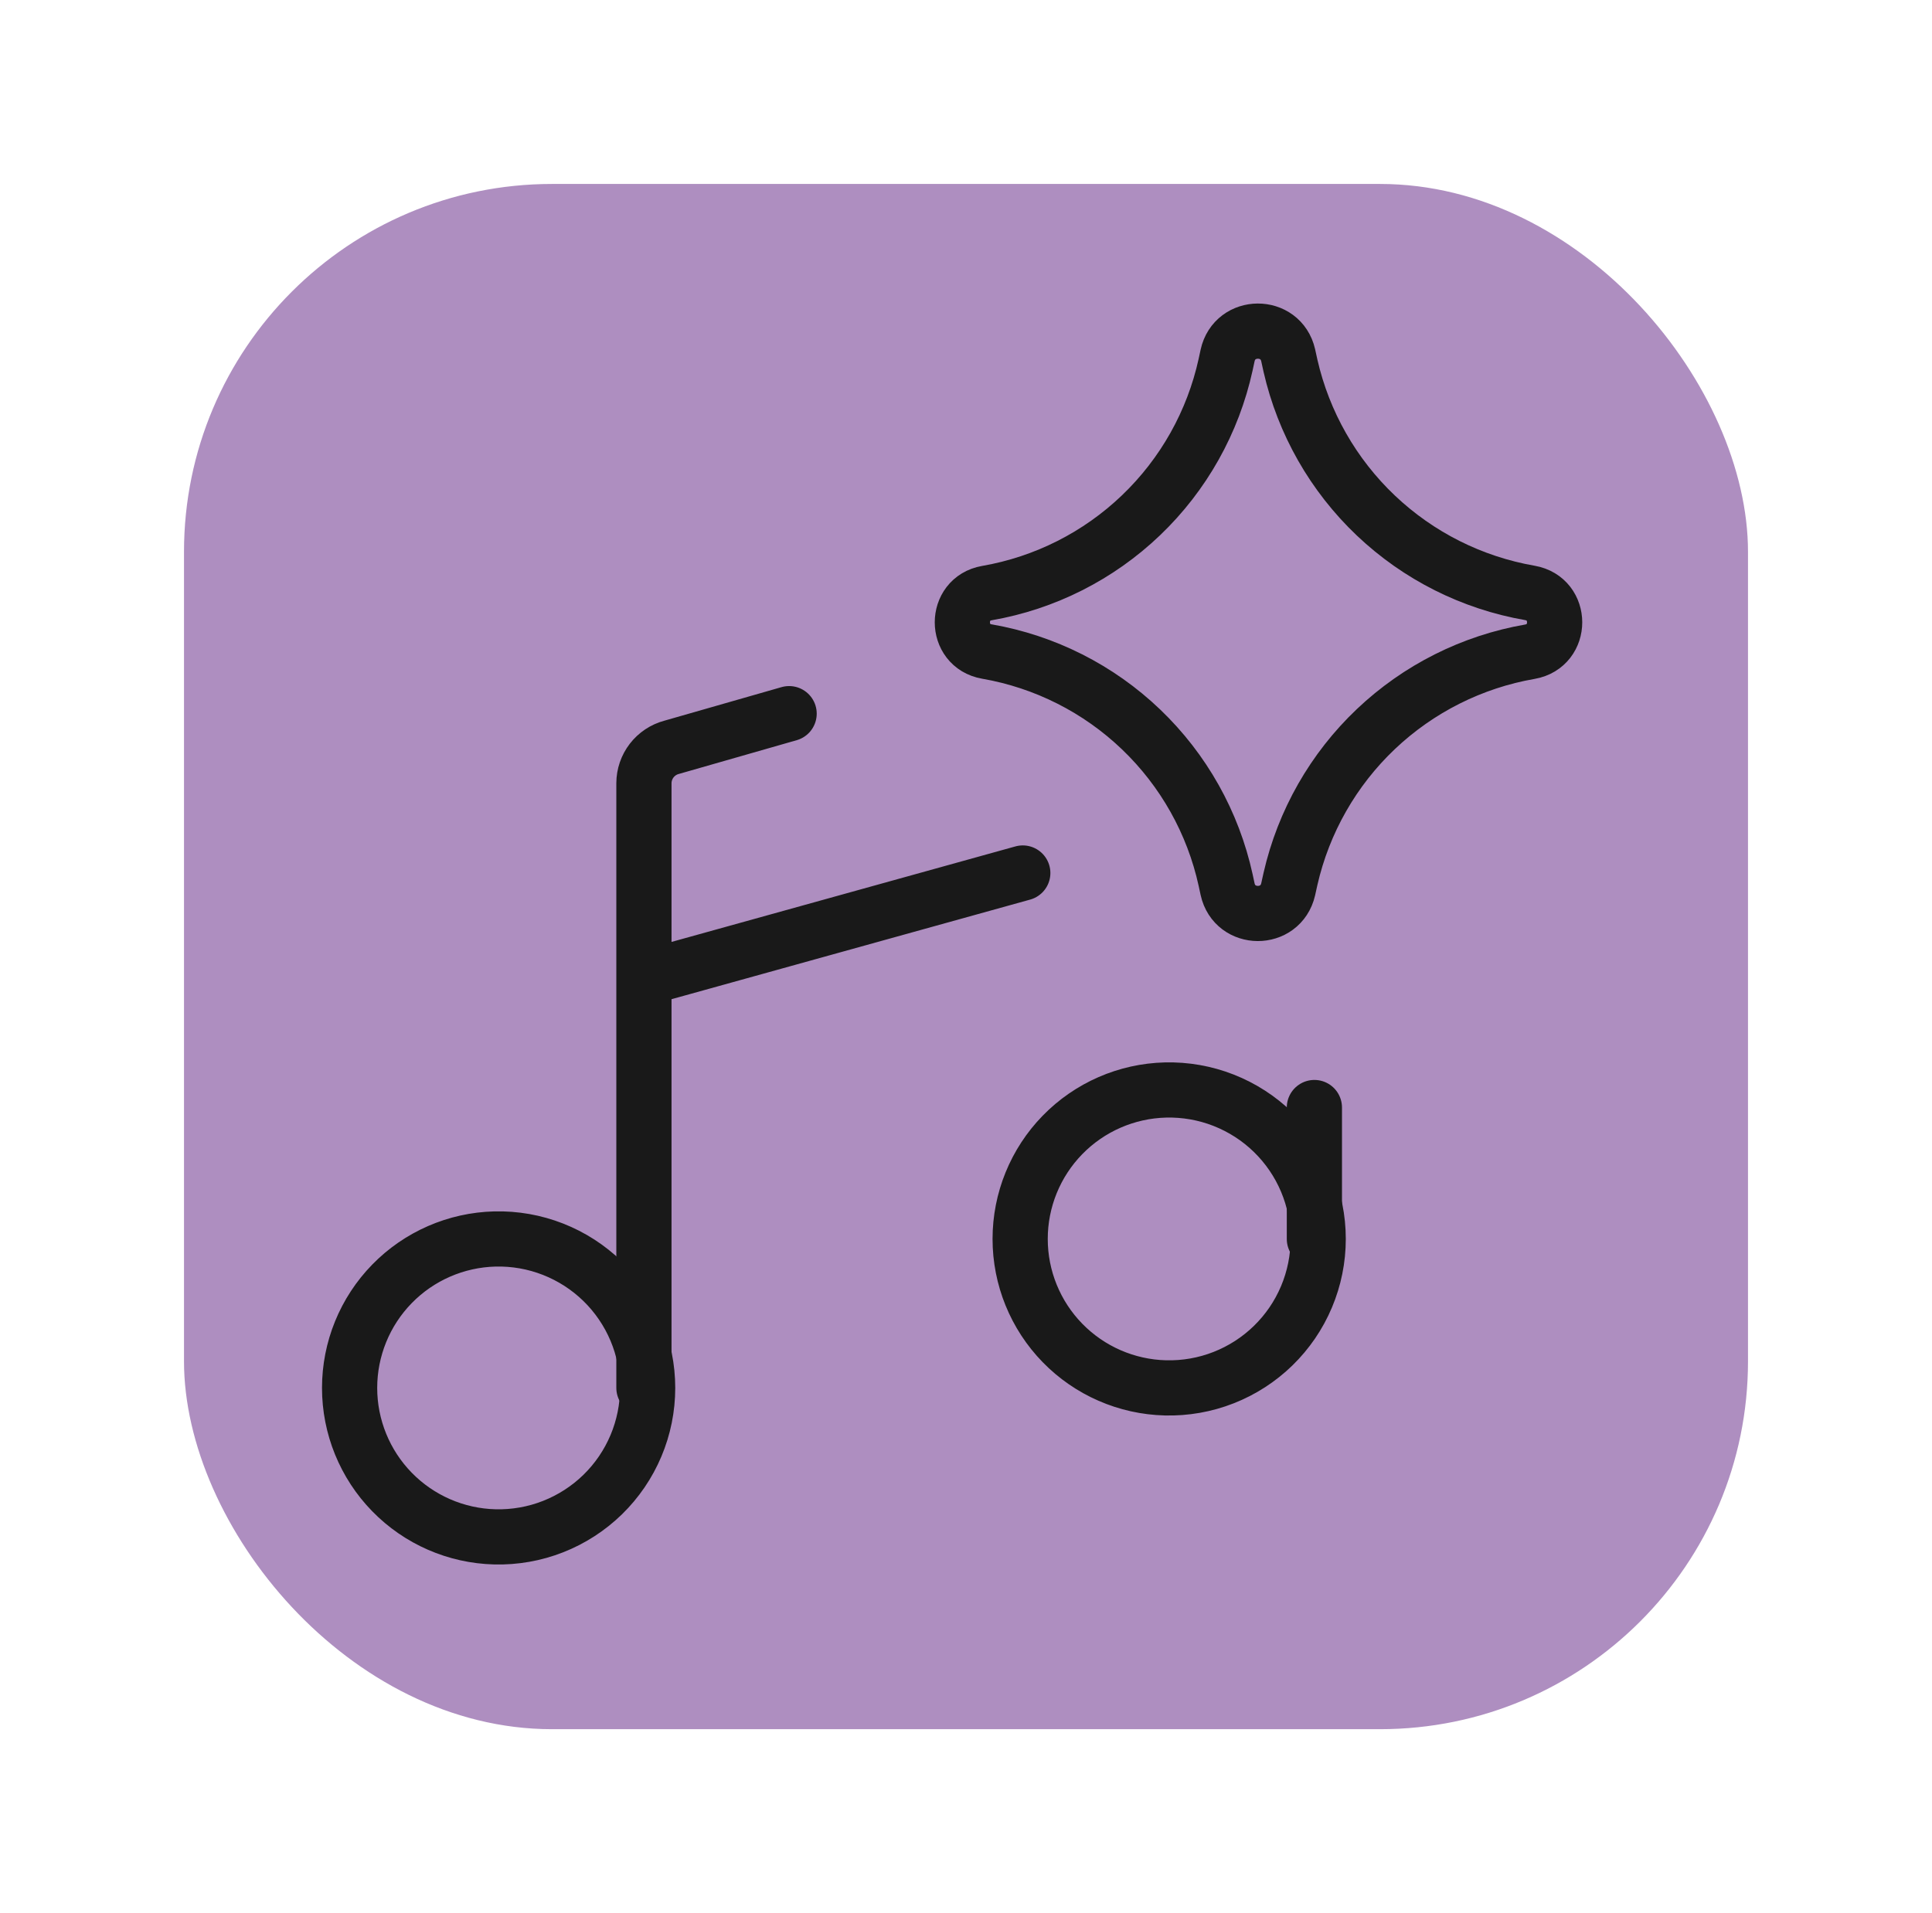 <svg width="105" height="104" viewBox="0 0 105 104" fill="none" xmlns="http://www.w3.org/2000/svg">
<rect x="10" y="10" width="85" height="84" rx="20" fill="#AE8EC0"/>
<path d="M26.896 83.545C27.977 83.572 29.052 83.383 30.057 82.988C31.063 82.593 31.98 82.001 32.754 81.247C33.528 80.492 34.142 79.591 34.562 78.595C34.982 77.599 35.198 76.529 35.198 75.449C35.198 74.368 34.982 73.298 34.562 72.302C34.142 71.307 33.528 70.405 32.754 69.65C31.98 68.896 31.063 68.304 30.057 67.909C29.052 67.514 27.977 67.325 26.896 67.352C24.784 67.405 22.776 68.281 21.301 69.794C19.826 71.306 19 73.336 19 75.449C19 77.561 19.826 79.591 21.301 81.103C22.776 82.616 24.784 83.492 26.896 83.545ZM63.34 75.446C64.42 75.473 65.495 75.284 66.501 74.889C67.507 74.494 68.424 73.902 69.197 73.148C69.971 72.393 70.586 71.492 71.005 70.496C71.425 69.5 71.641 68.43 71.641 67.35C71.641 66.269 71.425 65.199 71.005 64.203C70.586 63.208 69.971 62.306 69.197 61.551C68.424 60.797 67.507 60.205 66.501 59.81C65.495 59.415 64.42 59.226 63.34 59.253C61.227 59.306 59.219 60.182 57.744 61.695C56.269 63.207 55.443 65.237 55.443 67.35C55.443 69.463 56.269 71.492 57.744 73.004C59.219 74.517 61.227 75.393 63.34 75.446Z" stroke="#191919" stroke-width="3" stroke-linecap="round" stroke-linejoin="round"/>
<path d="M34.996 75.446V42.573C34.998 42.129 35.146 41.698 35.417 41.346C35.689 40.994 36.068 40.741 36.497 40.626L42.887 38.795M34.996 53.177L55.586 47.457M71.434 67.352V60.206M53.633 35.417C51.858 35.108 51.858 32.552 53.633 32.242C56.786 31.695 59.704 30.221 62.015 28.008C64.327 25.795 65.927 22.943 66.611 19.817L66.717 19.326C67.103 17.566 69.608 17.556 70.009 19.31L70.135 19.883C70.846 22.995 72.46 25.828 74.775 28.025C77.091 30.223 80.004 31.686 83.149 32.232C84.939 32.547 84.939 35.113 83.149 35.427C80.004 35.973 77.091 37.437 74.775 39.634C72.46 41.831 70.846 44.664 70.135 47.776L70.009 48.344C69.603 50.104 67.103 50.089 66.717 48.334L66.611 47.842C65.927 44.716 64.327 41.865 62.015 39.652C59.704 37.439 56.786 35.965 53.633 35.417Z" stroke="#191919" stroke-width="3" stroke-linecap="round" stroke-linejoin="round"/>
</svg>
